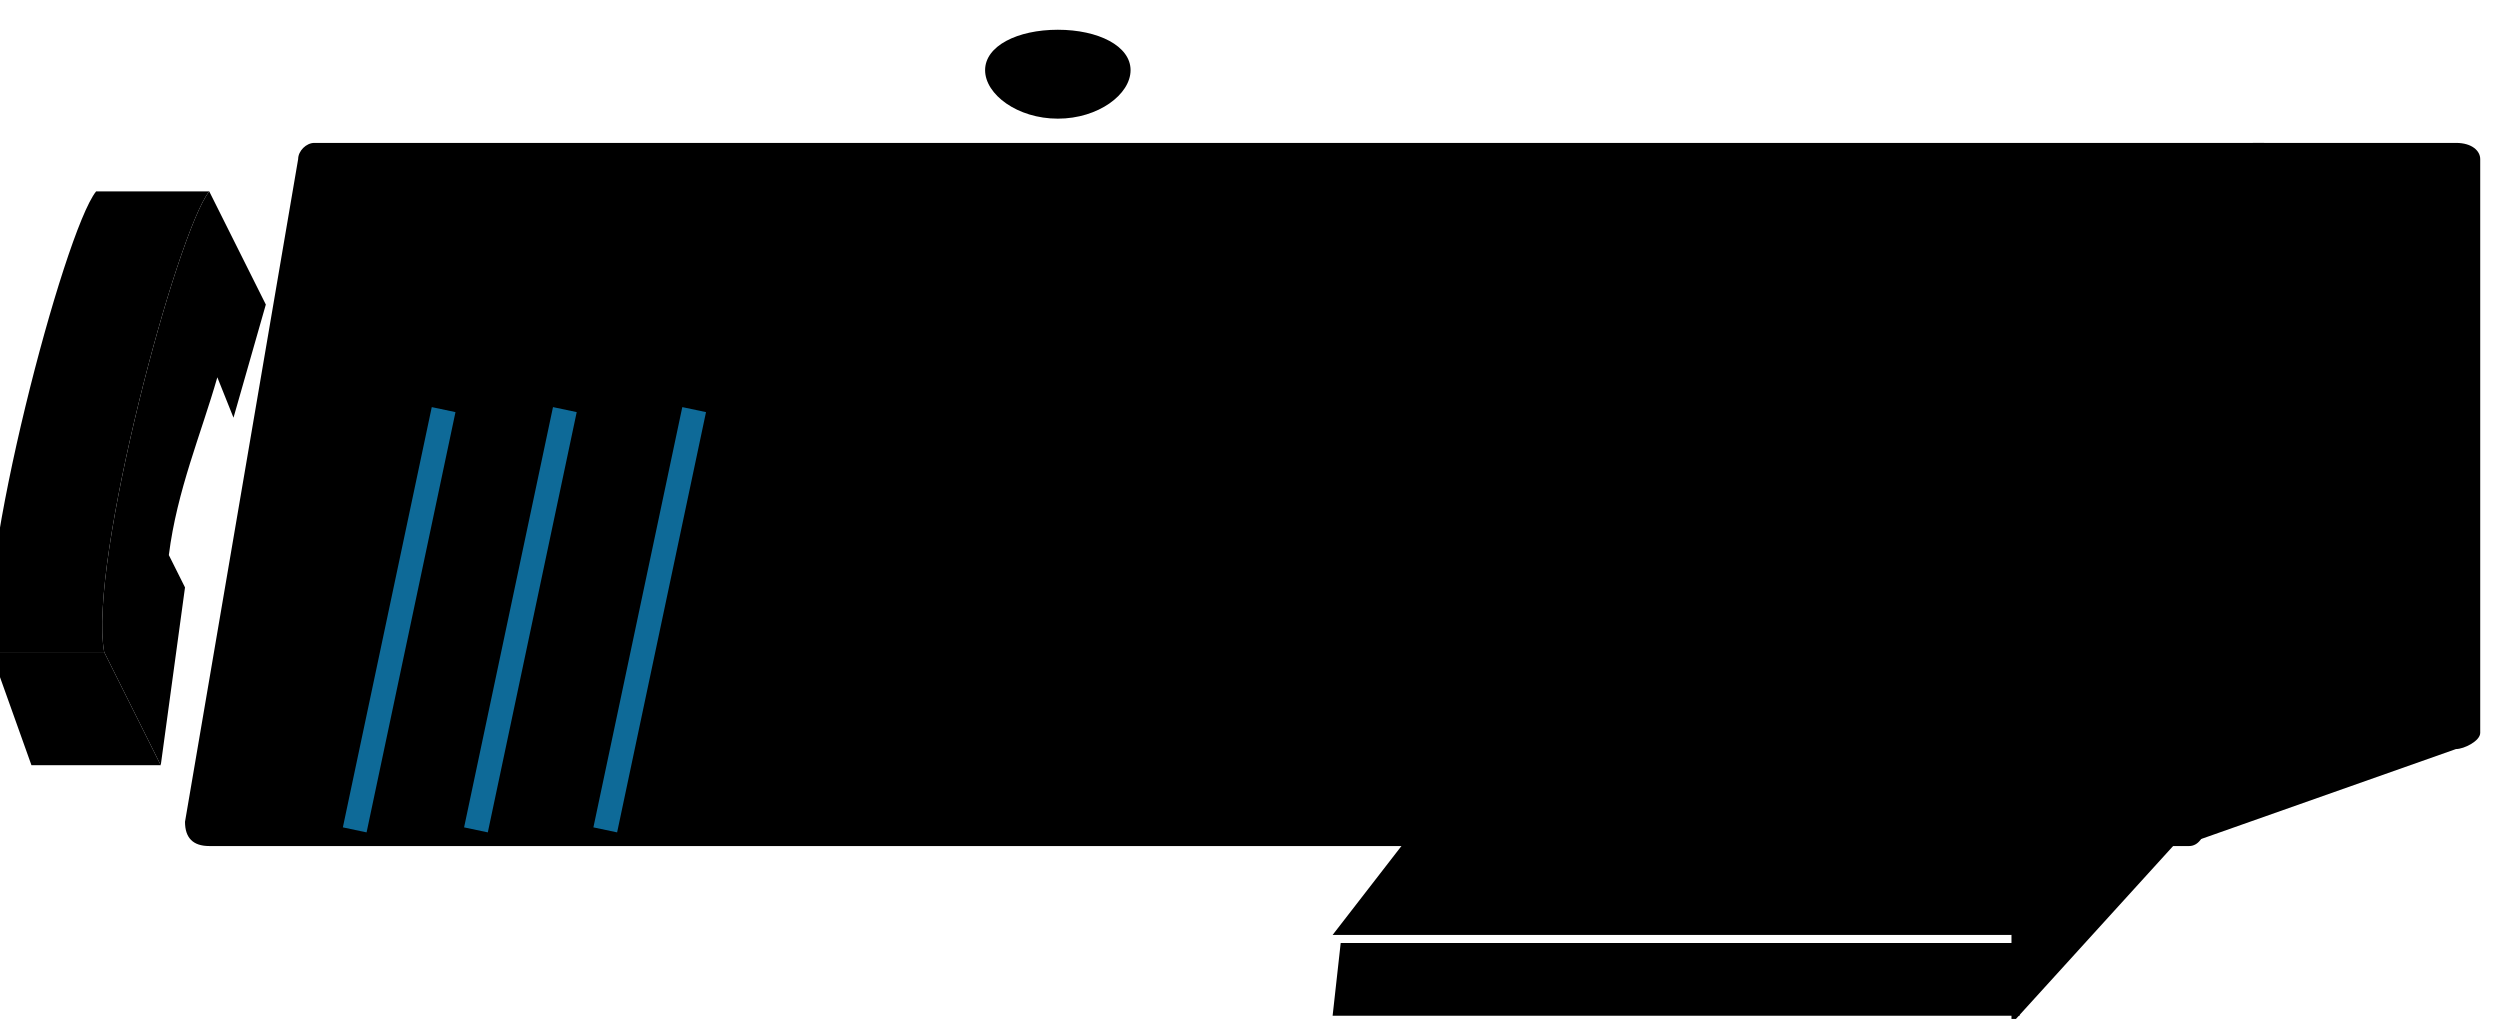 <?xml version="1.0" standalone="no"?>
<!DOCTYPE svg PUBLIC "-//W3C//DTD SVG 1.0//EN"
    "http://www.w3.org/TR/2001/REC-SVG-20010904/DTD/svg10.dtd">
<?xml-stylesheet type="text/css" href="..\cisco_network.css" ?>
<svg contentScriptType="text/ecmascript" zoomAndPan="magnify" xmlns:xlink="http://www.w3.org/1999/xlink" baseProfile="full"
    contentStyleType="text/css" enable-background="new" version="1.0" width="91.247" preserveAspectRatio="none"
    viewBox="359.01 -560 103.01 41.984" height="37.191" xmlns="http://www.w3.org/2000/svg" color-interpolation-filters="sRGB"
    x="0" y="1.5">
    <path stroke-width="2" d="M1351,-1580 C1351,-1578 1350,-1577 1349,-1577 C1104,-1577 1104,-1577 1104,-1577 
        C1102,-1577 1101,-1578 1101,-1580 C1115,-1662 1115,-1662 1115,-1662 C1115,-1663 1116,-1664 1117,-1664 
        C1358,-1664 1358,-1664 1358,-1664 C1360,-1664 1361,-1663 1361,-1662 Z" transform="matrix(0.333, 0, 0, 0.333, 0, 0)"/>
    <path stroke-width="2" d="M1385,-1591 C1385,-1590 1383,-1589 1382,-1589 C1348,-1577 1348,-1577 1348,-1577 
        C1347,-1577 1345,-1578 1345,-1580 C1355,-1662 1355,-1662 1355,-1662 C1355,-1663 1356,-1664 1357,-1664 
        C1382,-1664 1382,-1664 1382,-1664 C1384,-1664 1385,-1663 1385,-1662 Z" transform="matrix(0.333, 0, 0, 0.333, 0, 0)"/>
    <path stroke-width="2" d="M1328,-1566 L1243,-1566 L1267,-1597 L1347,-1597 L1328,-1566 Z" transform="matrix(0.333, 0, 0, 0.333, 0, 0)"/>
    <path stroke-width="2" d="M1328,-1556 L1243,-1556 L1244,-1565 L1328,-1565 L1328,-1556 Z" transform="matrix(0.333, 0, 0, 0.333, 0, 0)"/>
    <path stroke-width="2" d="M1347,-1597 L1347,-1577 L1327,-1555 L1327,-1566 L1347,-1597 Z" transform="matrix(0.333, 0, 0, 0.333, 0, 0)"/>
    <path fill="none" d="M1187,-1663 L1175,-1577 M1275,-1664 L1266,-1596" stroke-width="2" transform="matrix(0.333, 0, 0, 0.333, 0, 0)"/>
    <path stroke-width="2" d="M1348,-1633 C1348,-1628 1343,-1623 1338,-1623 C1332,-1623 1328,-1628 1328,-1633 
        C1328,-1639 1332,-1643 1338,-1643 C1343,-1643 1348,-1639 1348,-1633 Z" transform="matrix(0.333, 0, 0, 0.333, 0, 0)"/>
    <path stroke-width="2" d="M1157,-1645 C1157,-1640 1152,-1635 1147,-1635 C1141,-1635 1137,-1640 1137,-1645 
        C1137,-1651 1141,-1655 1147,-1655 C1152,-1655 1157,-1651 1157,-1645 Z" transform="matrix(0.333, 0, 0, 0.333, 0, 0)"/>
    <path stroke-width="2" d="M1290,-1580 C1287,-1576 1280,-1572 1274,-1573 C1267,-1573 1264,-1577 1266,-1582 
        C1269,-1586 1276,-1590 1282,-1589 C1289,-1589 1292,-1585 1290,-1580 Z" transform="matrix(0.333, 0, 0, 0.333, 0, 0)"/>
    <path stroke-width="2" d="M1220,-1611 C1218,-1602 1211,-1600 1202,-1600 C1202,-1600 1202,-1600 1202,-1600 
        C1193,-1600 1187,-1602 1188,-1611 C1192,-1637 1192,-1637 1192,-1637 C1194,-1646 1201,-1648 1210,-1648 
        C1210,-1648 1210,-1648 1210,-1648 C1219,-1648 1225,-1646 1224,-1637 Z" transform="matrix(0.333, 0, 0, 0.333, 0, 0)"/>
    <path stroke-width="2" d="M1255,-1611 C1253,-1602 1246,-1600 1237,-1600 C1237,-1600 1237,-1600 1237,-1600 
        C1228,-1600 1222,-1602 1223,-1611 C1227,-1637 1227,-1637 1227,-1637 C1229,-1646 1236,-1648 1245,-1648 
        C1245,-1648 1245,-1648 1245,-1648 C1254,-1648 1260,-1646 1259,-1637 Z" transform="matrix(0.333, 0, 0, 0.333, 0, 0)"/>
    <path stroke-width="2" d="M1316,-1612 C1314,-1605 1305,-1603 1295,-1603 C1295,-1603 1295,-1603 1295,-1603 
        C1284,-1603 1276,-1605 1278,-1612 C1281,-1635 1281,-1635 1281,-1635 C1283,-1643 1292,-1644 1302,-1644 
        C1302,-1644 1302,-1644 1302,-1644 C1313,-1644 1321,-1643 1320,-1635 Z" transform="matrix(0.333, 0, 0, 0.333, 0, 0)"/>
    <path stroke-width="2" d="M1171,-1619 L1121,-1619 L1123,-1627 L1172,-1627 L1171,-1619 Z M1168,-1607 L1119,-1607 
        L1120,-1615 L1169,-1615 L1168,-1607 Z M1165,-1595 L1116,-1595 L1117,-1603 L1167,-1603 L1165,-1595 Z M1163,-1583 
        L1113,-1583 L1115,-1591 L1164,-1591 L1163,-1583 Z M1323,-1573 L1296,-1573 L1305,-1586 L1332,-1586 L1323,-1573 Z"
        transform="matrix(0.333, 0, 0, 0.333, 0, 0)"/>
    <path fill="none" d="M1150,-1650 C1170,-1678 1209,-1671 1209,-1671" stroke-width="2" transform="matrix(0.333, 0, 0, 0.333, 0, 0)"/>
    <path fill="none" stroke-width="2" d="M1150,-1650 C1170,-1678 1209,-1671 1209,-1671" transform="matrix(0.333, 0, 0, 0.333, 0, 0)"/>
    <path stroke-width="2" d="M1218,-1673 C1218,-1670 1214,-1667 1209,-1667 C1204,-1667 1200,-1670 1200,-1673 
        C1200,-1676 1204,-1678 1209,-1678 C1214,-1678 1218,-1676 1218,-1673 Z" transform="matrix(0.333, 0, 0, 0.333, 0, 0)"/>
    <path fill="none" d="M1133,-1631 L1122,-1579 M1164,-1631 L1153,-1579 M1148,-1631 L1137,-1579" stroke-width="3"
        transform="matrix(0.333, 0, 0, 0.333, 0, 0)" stroke="#0e6a98"/>
    <path fill="none" d="M1080,-1609 L1083,-1627" stroke-width="2" transform="matrix(0.333, 0, 0, 0.333, 0, 0)"/>
    <path stroke-width="2" d="M1105,-1635 C1103,-1628 1100,-1621 1099,-1613 C1101,-1609 1101,-1609 1101,-1609 
        C1098,-1587 1098,-1587 1098,-1587 C1091,-1601 1091,-1601 1091,-1601 C1089,-1612 1100,-1653 1104,-1658 
        C1111,-1644 1111,-1644 1111,-1644 C1107,-1630 1107,-1630 1107,-1630 Z" transform="matrix(0.333, 0, 0, 0.333, 0, 0)"/>
    <path stroke-width="2" d="M1077,-1601 L1082,-1587 L1098,-1587 L1091,-1601 L1077,-1601 Z" transform="matrix(0.333, 0, 0, 0.333, 0, 0)"/>
    <path stroke-width="2" d="M1104,-1658 C1100,-1653 1089,-1612 1091,-1601 C1077,-1601 1077,-1601 1077,-1601 
        C1075,-1611 1086,-1653 1090,-1658 Z" transform="matrix(0.333, 0, 0, 0.333, 0, 0)"/>
</svg>